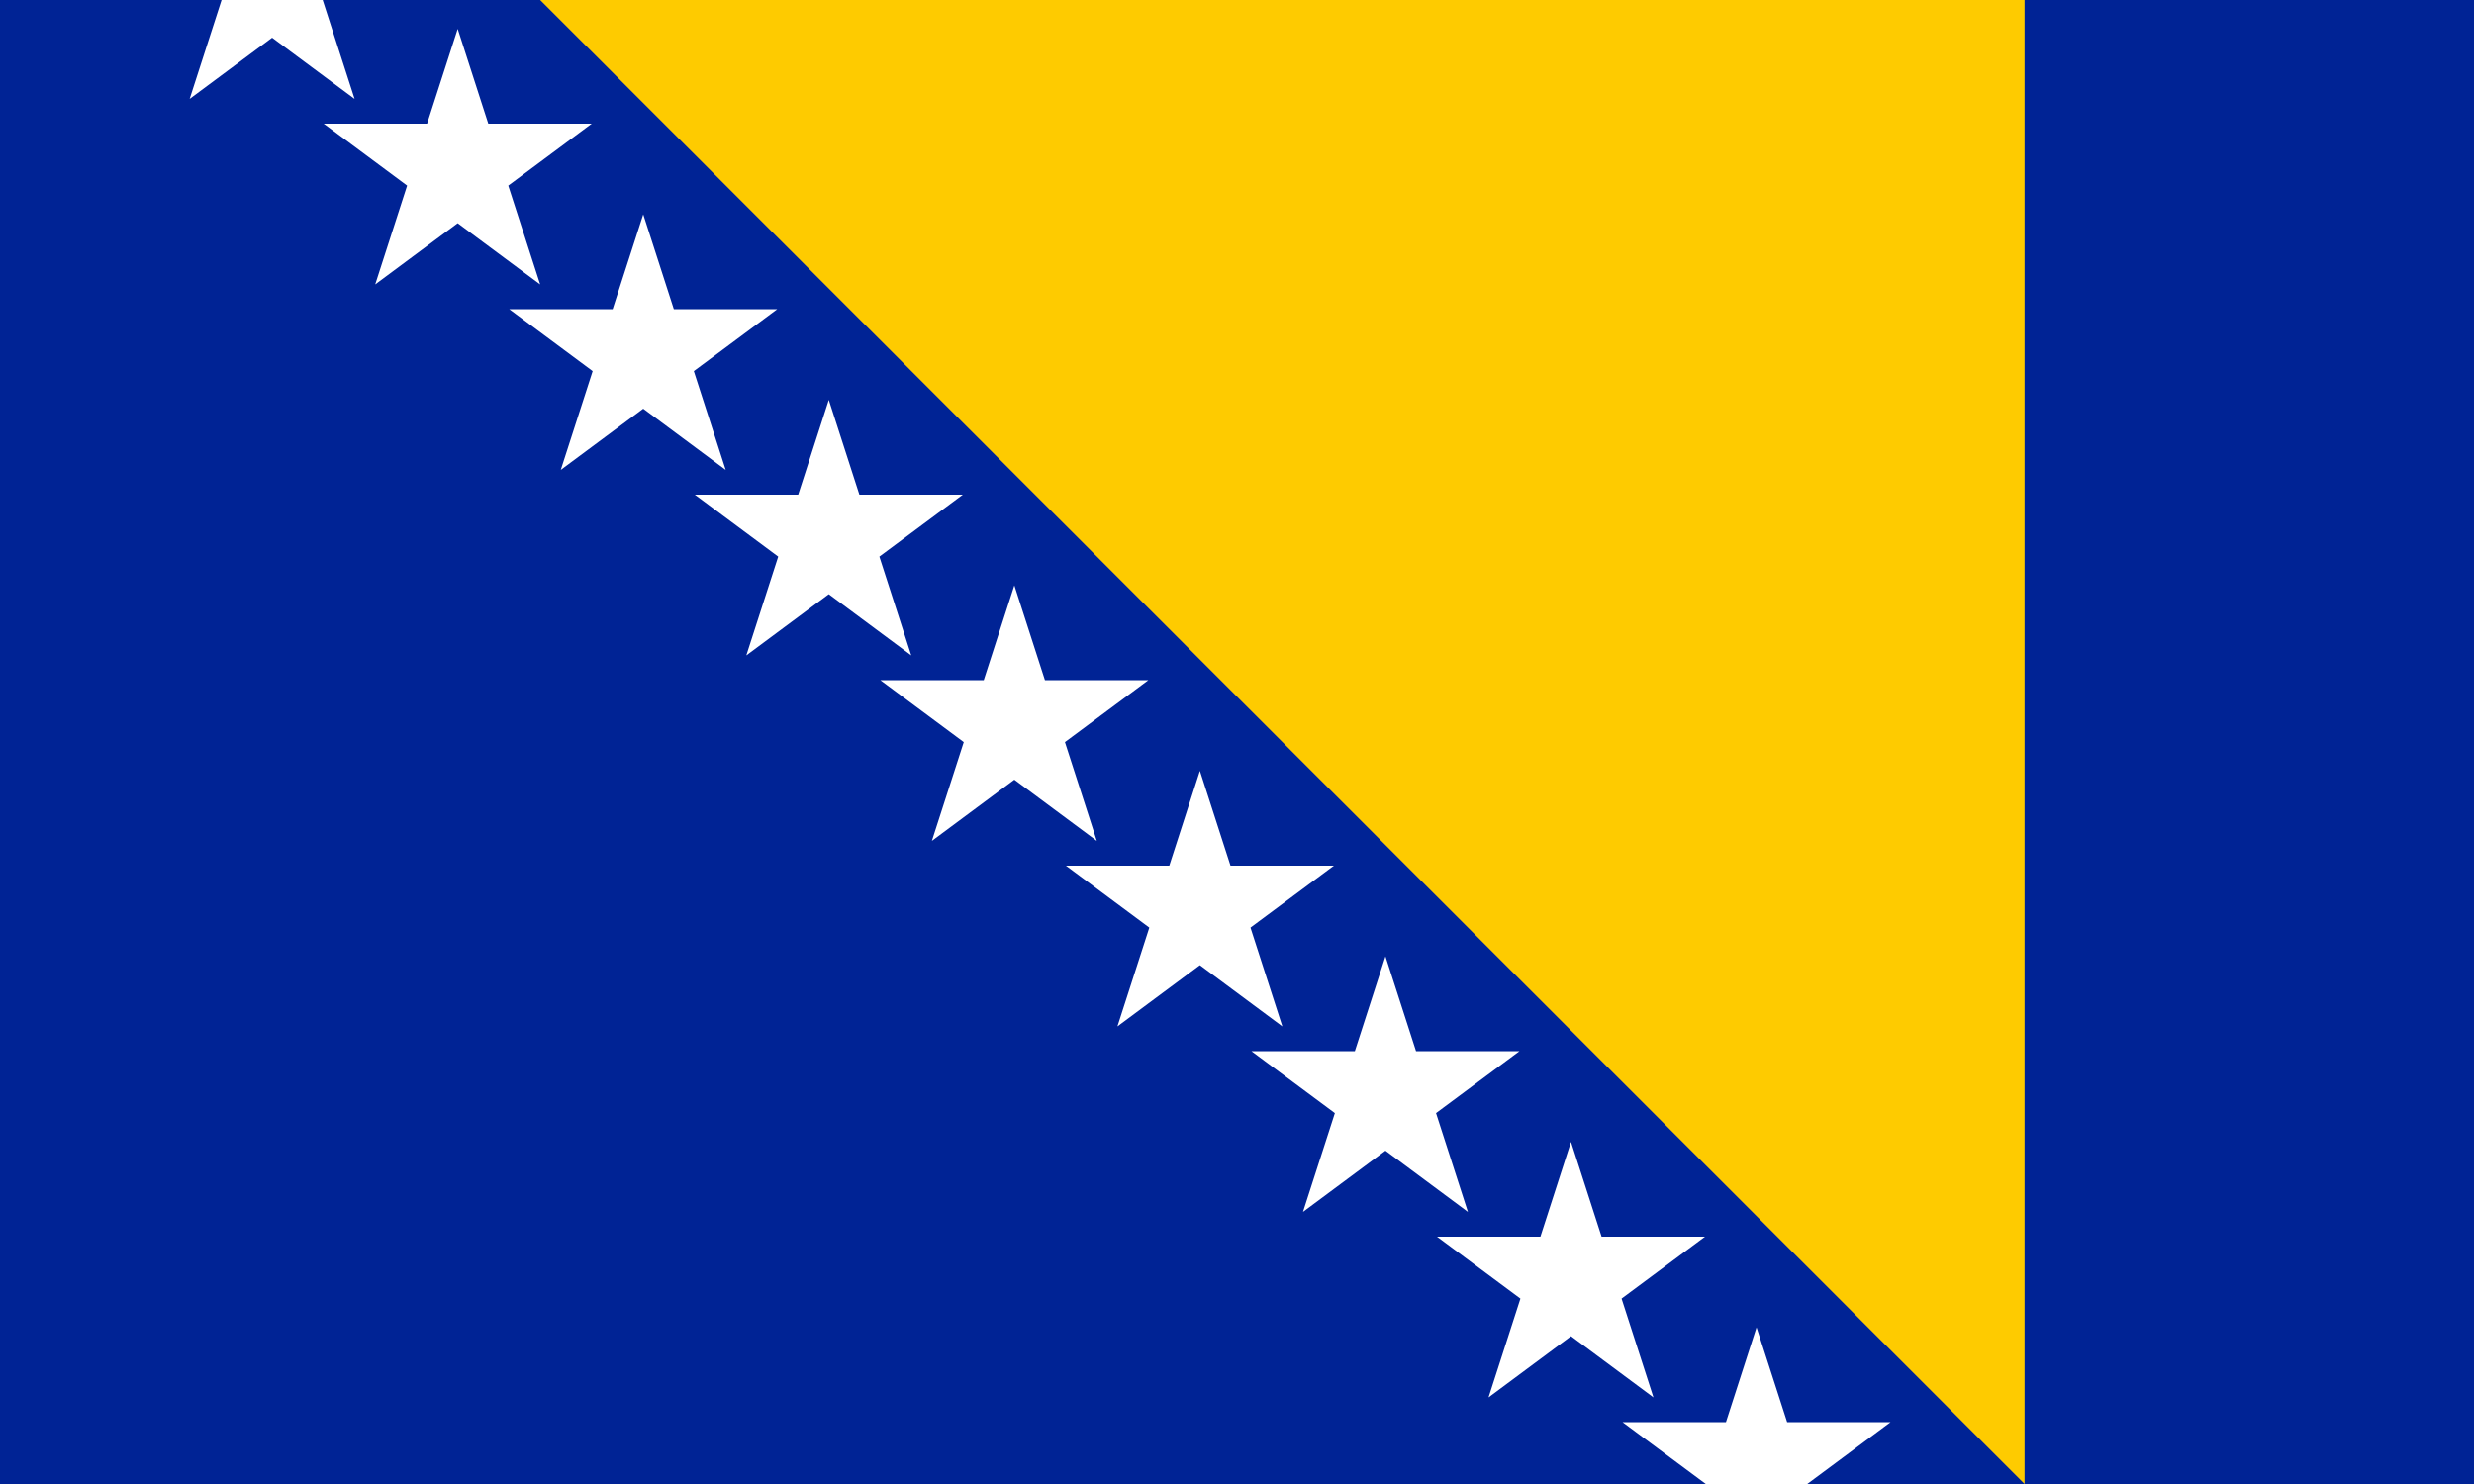 <svg xmlns="http://www.w3.org/2000/svg" xmlns:xlink="http://www.w3.org/1999/xlink" width="1200" height="720">
  <path fill="#002395" d="M0 0h1200v720H0z" />
  <path fill="#fecb00" d="m262 0h720v720Z" />
  <g id="b">
    <path id="a" fill="#fff" d="m92 48 40-124 40 124-105-78h130Z" />
    <use xlink:href="#a" x="90" y="90" />
    <use xlink:href="#a" x="180" y="180" />
  </g>
  <use xlink:href="#b" x="270" y="270" />
  <use xlink:href="#b" x="540" y="540" />
</svg>